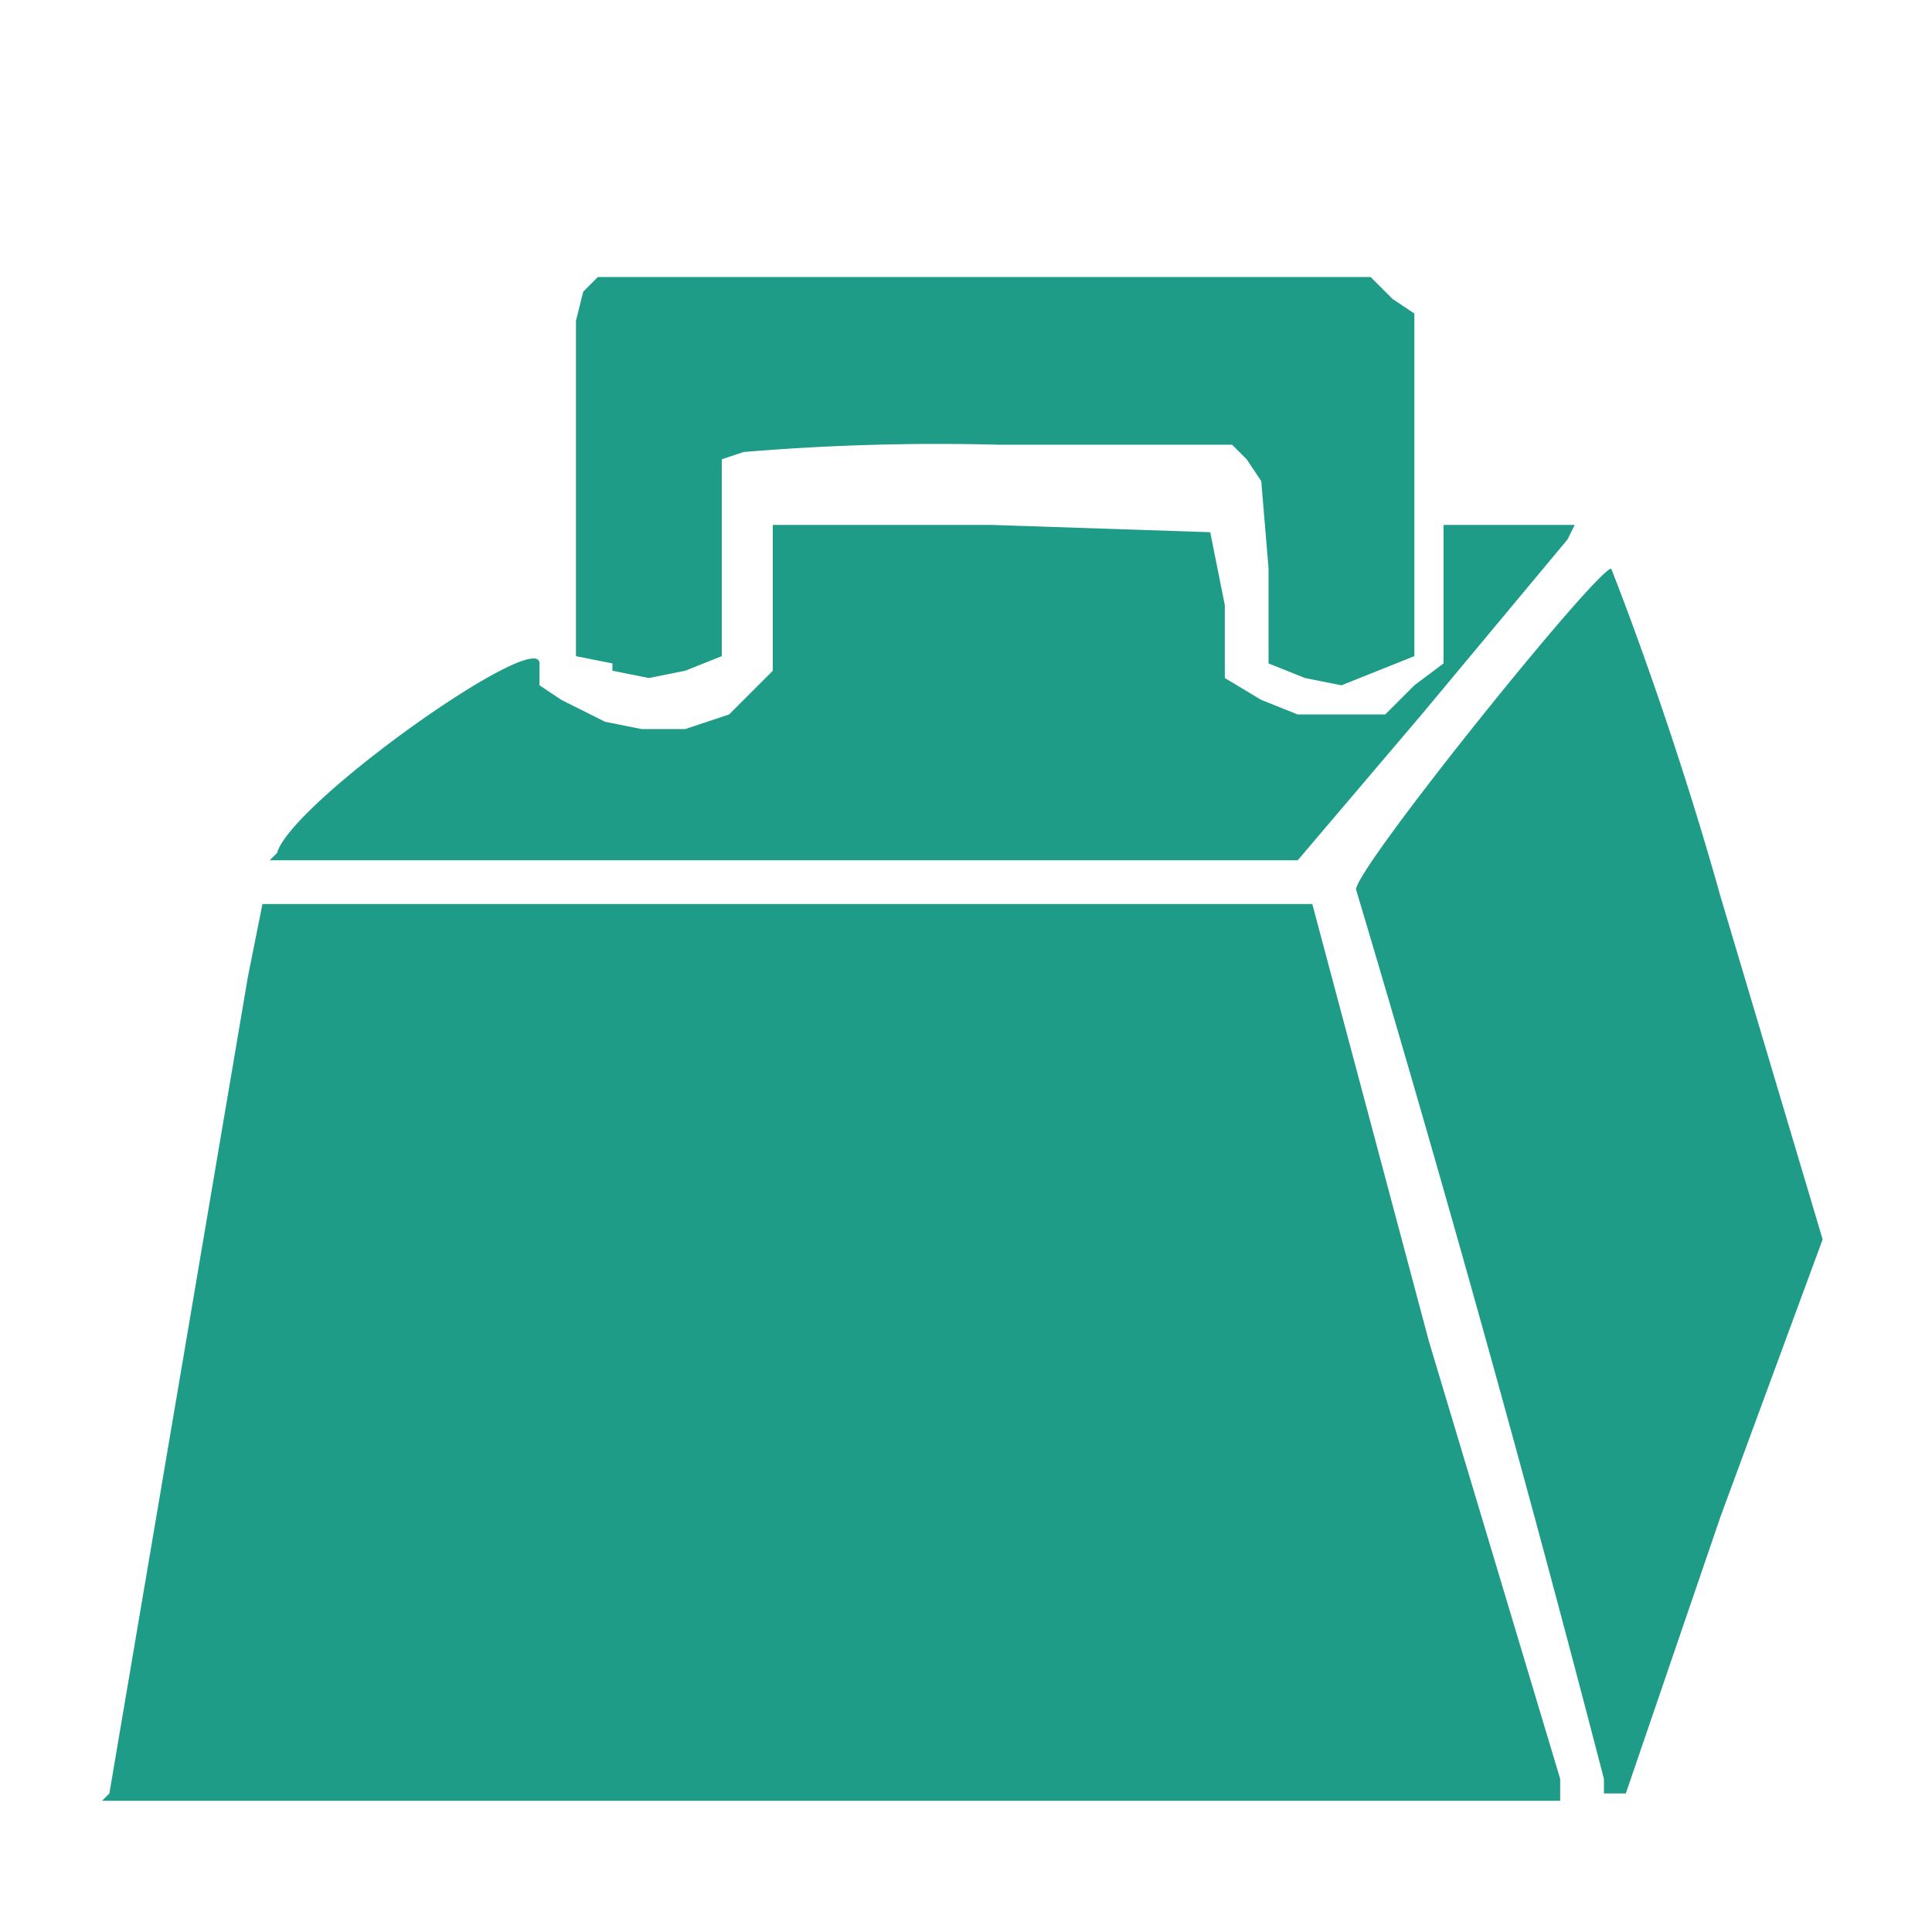<svg xmlns="http://www.w3.org/2000/svg" width="100" height="100" viewBox="0 0 26.5 26.5"><path fill="#1E9C87" d="M1.5 24.6l1.9-11.2.2-1H18l1.6 6 1.8 6v.3h-20zm20.5-.2a347.6 347.6 0 0 0-3.4-12.2c0-.3 3.3-4.4 3.5-4.4 0 0 .8 2 1.5 4.5L25 17l-1.4 3.8-1.3 3.8H22zM3.8 11.7C4 11 7.4 8.6 7.4 9.1v.3l.3.2.6.3.5.1h.6l.6-.2.3-.3.3-.3v-2h3l3 .1.2 1v1l.5.3.5.2H19l.4-.4.4-.3V7.2h1.8l-.1.2-2 2.4-1.7 2H3.7zm4.6-2.6L7.9 9V4.4L8 4l.2-.2h10.6l.3.3.3.2V9l-.5.2-.5.2-.5-.1-.5-.2V7.8l-.1-1.2-.2-.3-.2-.2h-3.2a32 32 0 0 0-3.5.1l-.3.1V9l-.5.2-.5.1-.5-.1z"/></svg>
